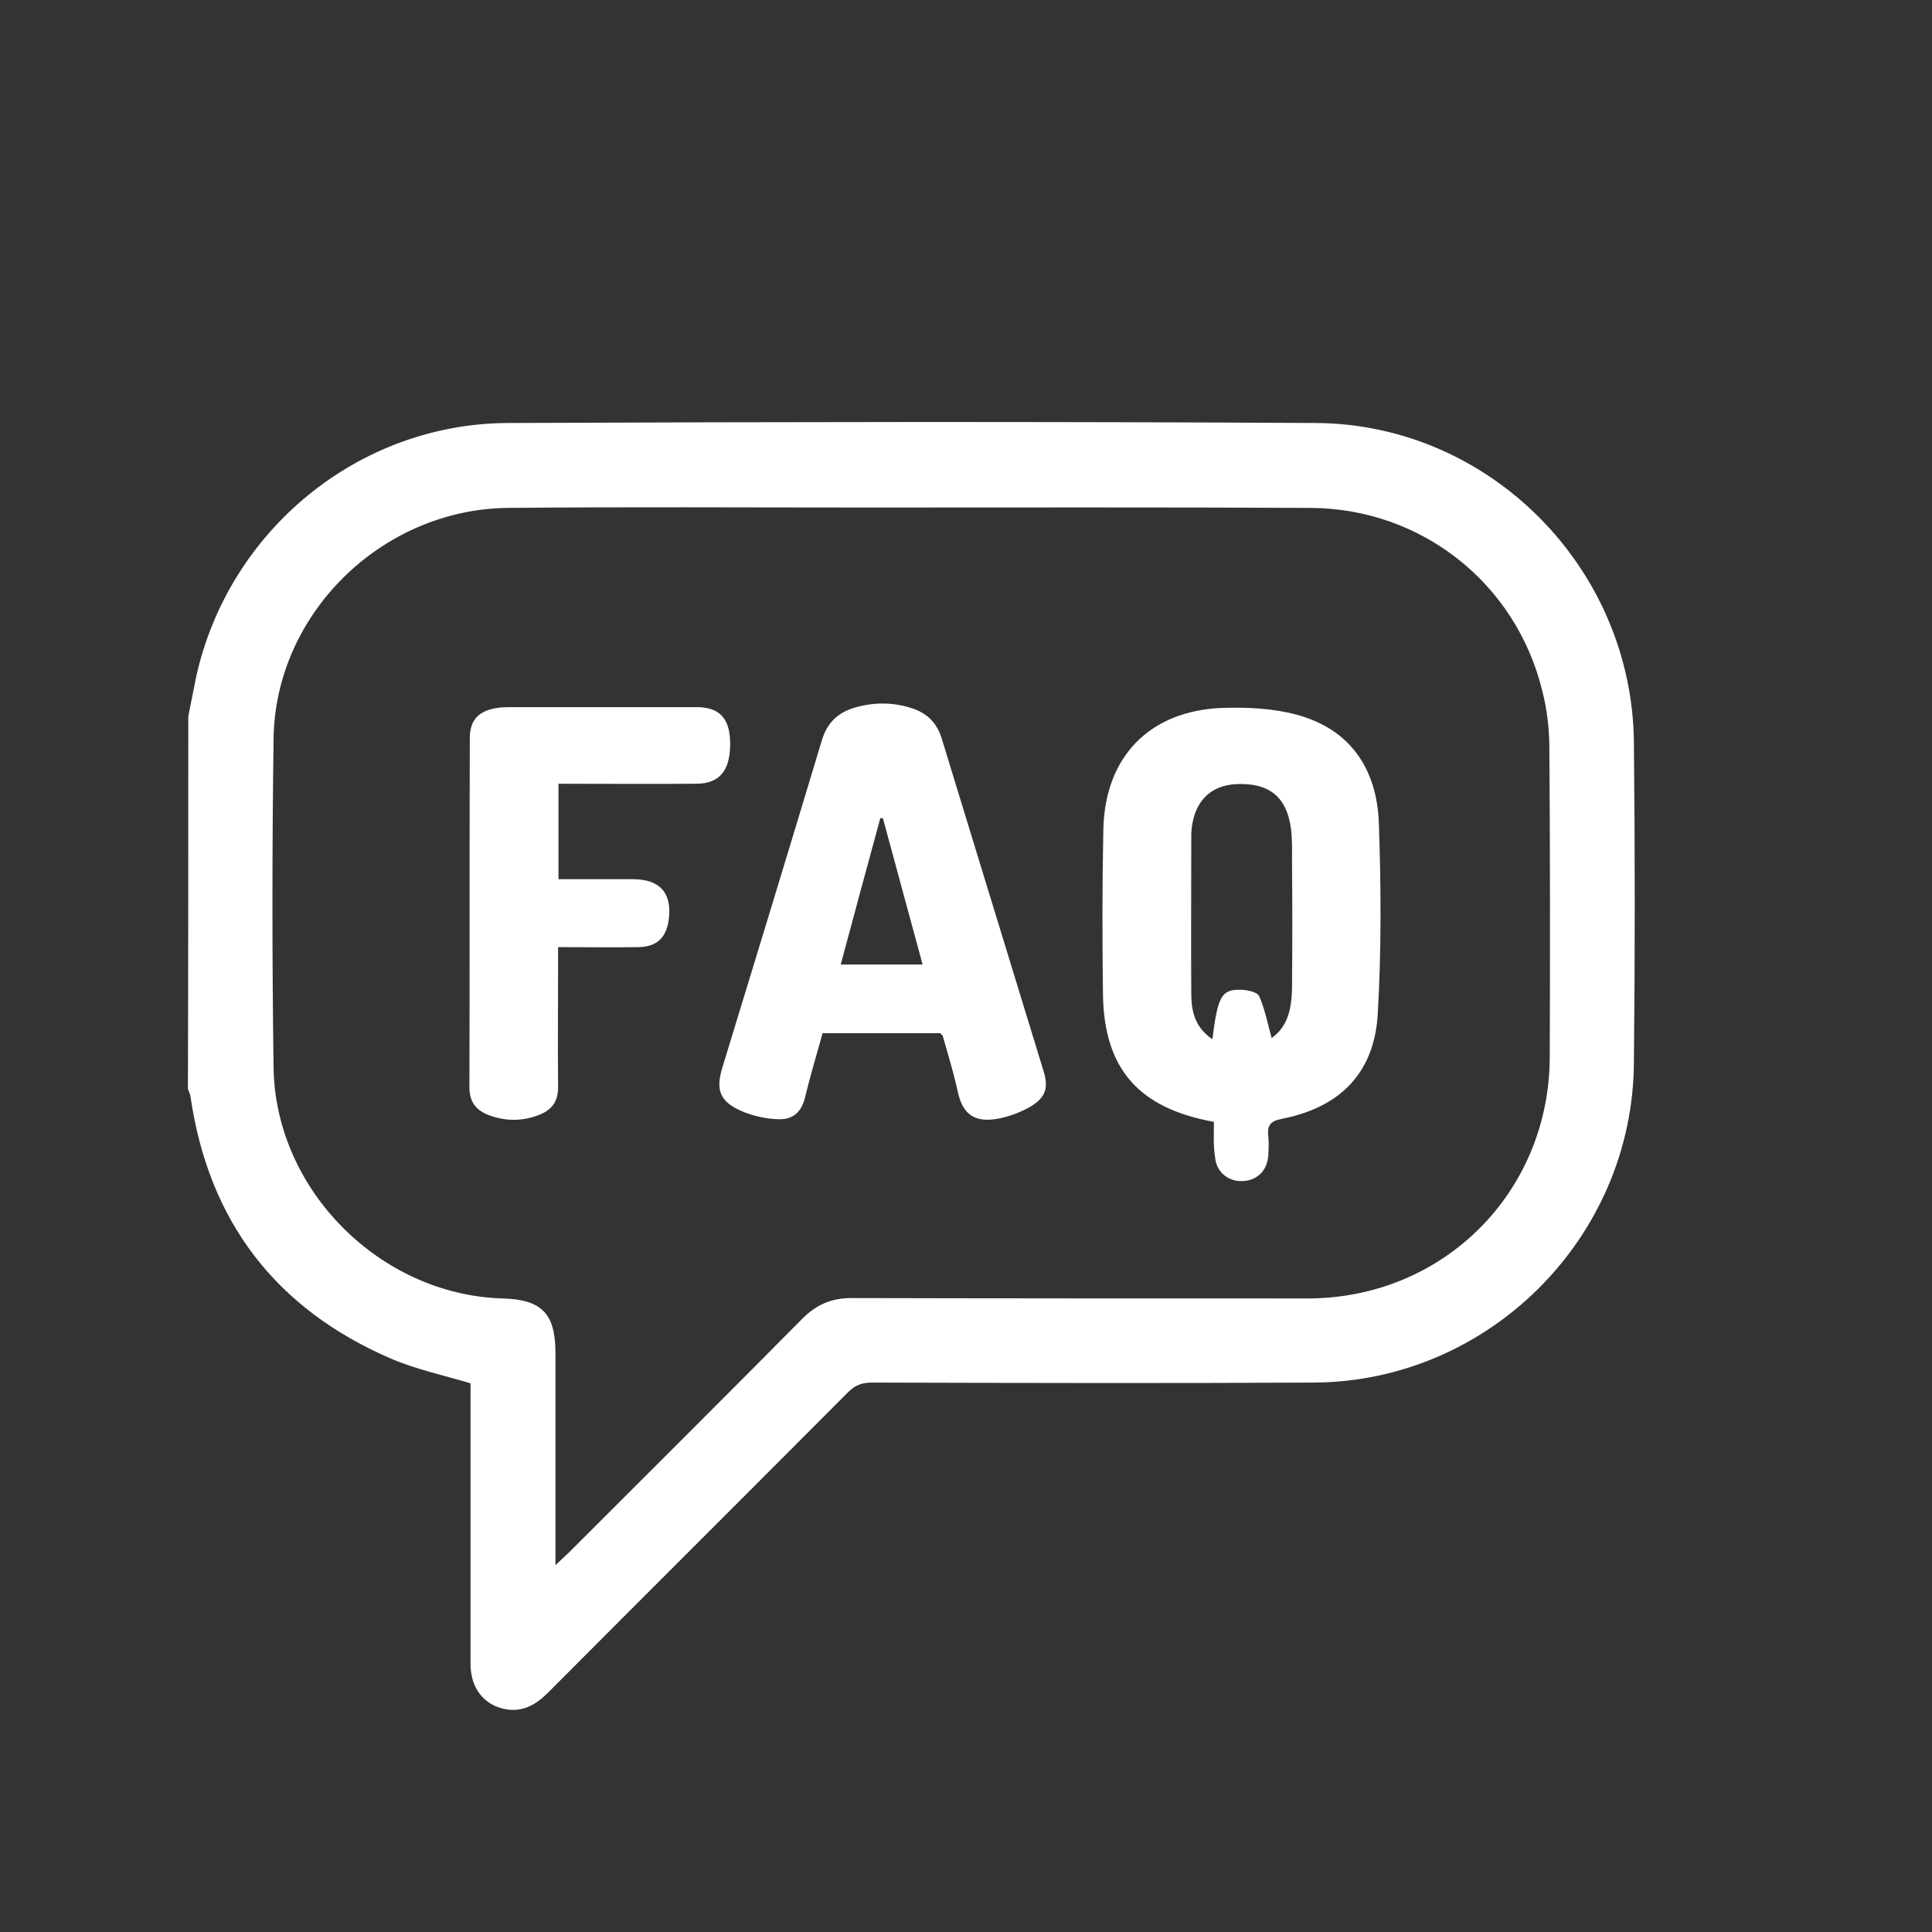 <?xml version="1.0" encoding="utf-8"?>
<!-- Generator: Adobe Illustrator 26.0.0, SVG Export Plug-In . SVG Version: 6.00 Build 0)  -->
<svg version="1.1" id="Flat" xmlns="http://www.w3.org/2000/svg" xmlns:xlink="http://www.w3.org/1999/xlink" x="0px" y="0px"
	 viewBox="0 0 512 512" style="enable-background:new 0 0 512 512;" xml:space="preserve">
<rect x="0" y="0" width="512" height="512" fill="#333333" stroke="none"/>
<style type="text/css">
	.st0{fill:#FFFFFF;}
</style>

<g>
	<path class="st0" d="M49.9,189.8c0.7-3.5,1.4-7,2.1-10.5c8.6-38.7,42.9-67,82.5-67.2c71.4-0.3,142.7-0.4,214.1,0
		c46.2,0.2,84,38.5,84.4,84.7c0.3,28.3,0.3,56.6,0,85c-0.4,46.4-38.6,84.4-84.9,84.6c-39,0.2-78.1,0.1-117.1,0
		c-2.6,0-4.4,0.7-6.2,2.5c-26.5,26.6-53.1,53.1-79.6,79.7c-3.1,3.1-6.5,5.1-11,4.4c-5.9-1-9.5-5.6-9.5-12c0-20.3,0-40.7,0-61
		c0-4.6,0-9.2,0-13.4c-7.3-2.2-14.5-3.7-21.2-6.6c-30.5-13.2-48.2-36.4-53-69.3c-0.1-0.7-0.4-1.4-0.7-2.1
		C49.9,255.7,49.9,222.8,49.9,189.8z M147.2,414.8c1.6-1.5,2.6-2.5,3.6-3.4c20.6-20.6,41.3-41.2,61.9-62c3.7-3.7,7.7-5.4,12.9-5.4
		c40.3,0.1,80.6,0.1,120.9,0.1c36,0,64.1-28.1,64.2-64c0.1-27.2,0.1-54.4-0.1-81.6c0-5.2-0.6-10.5-1.9-15.5
		c-7-28.5-32-48.2-61.3-48.4c-39.5-0.2-79.1-0.1-118.6-0.1c-31.4,0-62.9-0.2-94.3,0.1c-33.4,0.4-61.6,28.1-62,61.2
		c-0.4,29.1-0.4,58.1,0,87.2c0.5,32.5,28.4,60.2,60.7,61.1c10.4,0.3,14,4,14,14.5C147.2,376.9,147.2,395.4,147.2,414.8z"/>
	<path class="st0" d="M321.7,297.3c-20-3.6-29.1-14.1-29.4-33.7c-0.2-14.6-0.2-29.2,0.1-43.8c0.4-19.3,12.3-31.5,31.6-32.2
		c6.5-0.2,13.3,0.1,19.6,1.8c14.2,3.8,21.2,14.3,21.8,28.4c0.6,17,0.7,34.2-0.3,51.2c-1,15.5-10.1,24.5-25.4,27.5
		c-3.1,0.6-3.9,1.8-3.6,4.6c0.2,1.7,0.1,3.5,0,5.2c-0.3,3.9-2.9,6.5-6.7,6.7c-3.9,0.2-7.1-2.4-7.4-6.4
		C321.5,303.6,321.7,300.5,321.7,297.3z M337,275.1c4.5-3.2,5.3-8.2,5.4-13.4c0.1-11,0.1-22,0-32.9c0-3.1,0.1-6.3-0.3-9.3
		c-1.1-8.3-5.8-12.1-14.4-11.7c-7.3,0.3-11.6,5.1-12,13.1c0,0.2,0,0.5,0,0.7c0,14-0.1,27.9,0,41.9c0,4.6,1.1,8.9,5.6,11.9
		c1.4-11.3,2.4-13.2,7.4-13.1c1.8,0,4.5,0.6,5,1.7C335.2,267.4,335.9,271.1,337,275.1z"/>
	<path class="st0" d="M249.2,273.8c-10.2,0-20.6,0-31.2,0c-1.6,5.7-3.3,11.4-4.7,17.2c-1,4-3.5,5.8-7.2,5.6c-3-0.1-6.2-0.8-9-1.9
		c-6.3-2.6-7.6-5.7-5.6-12c8.8-28.8,17.6-57.6,26.3-86.5c1.4-4.7,4.3-7.4,8.8-8.7c5.2-1.5,10.4-1.4,15.4,0.3
		c3.7,1.3,6.2,3.7,7.5,7.7c9,29.5,18.1,59,27.1,88.5c1.3,4.3,0.5,6.8-3.4,9.2c-2.4,1.4-5.2,2.5-7.9,3.1c-5.6,1.2-10,0.3-11.5-7.1
		c-1.1-5-2.6-9.9-4-14.8C249.6,274.3,249.4,274.1,249.2,273.8z M234,216.9c-0.2,0-0.4-0.1-0.7-0.1c-3.5,12.9-7,25.7-10.5,38.8
		c7.5,0,14.5,0,21.7,0C240.9,242.5,237.5,229.7,234,216.9z"/>
	<path class="st0" d="M148,207.7c0,8.6,0,16.7,0,25.3c6.7,0,13.3,0,19.8,0c7.2,0,10.4,3.8,9.4,10.9c-0.7,4.7-3.2,7-8,7.1
		c-7,0.1-13.9,0-21.3,0c0,1.7,0,3,0,4.3c0,11-0.1,21.9,0,32.9c0,3.6-1.6,5.9-4.9,7.2c-4.5,1.8-9,1.8-13.5,0.1
		c-3.4-1.3-5.1-3.5-5.1-7.4c0.1-30.8,0-61.6,0.1-92.4c0-4.6,2-7.1,6.7-8c1.6-0.3,3.2-0.3,4.8-0.3c16.2,0,32.4,0,48.6,0
		c6.2,0,9,3.1,8.9,10.1c-0.1,6.9-3,10.2-9,10.2C172.5,207.8,160.4,207.7,148,207.7z"/>
</g>
</svg>
